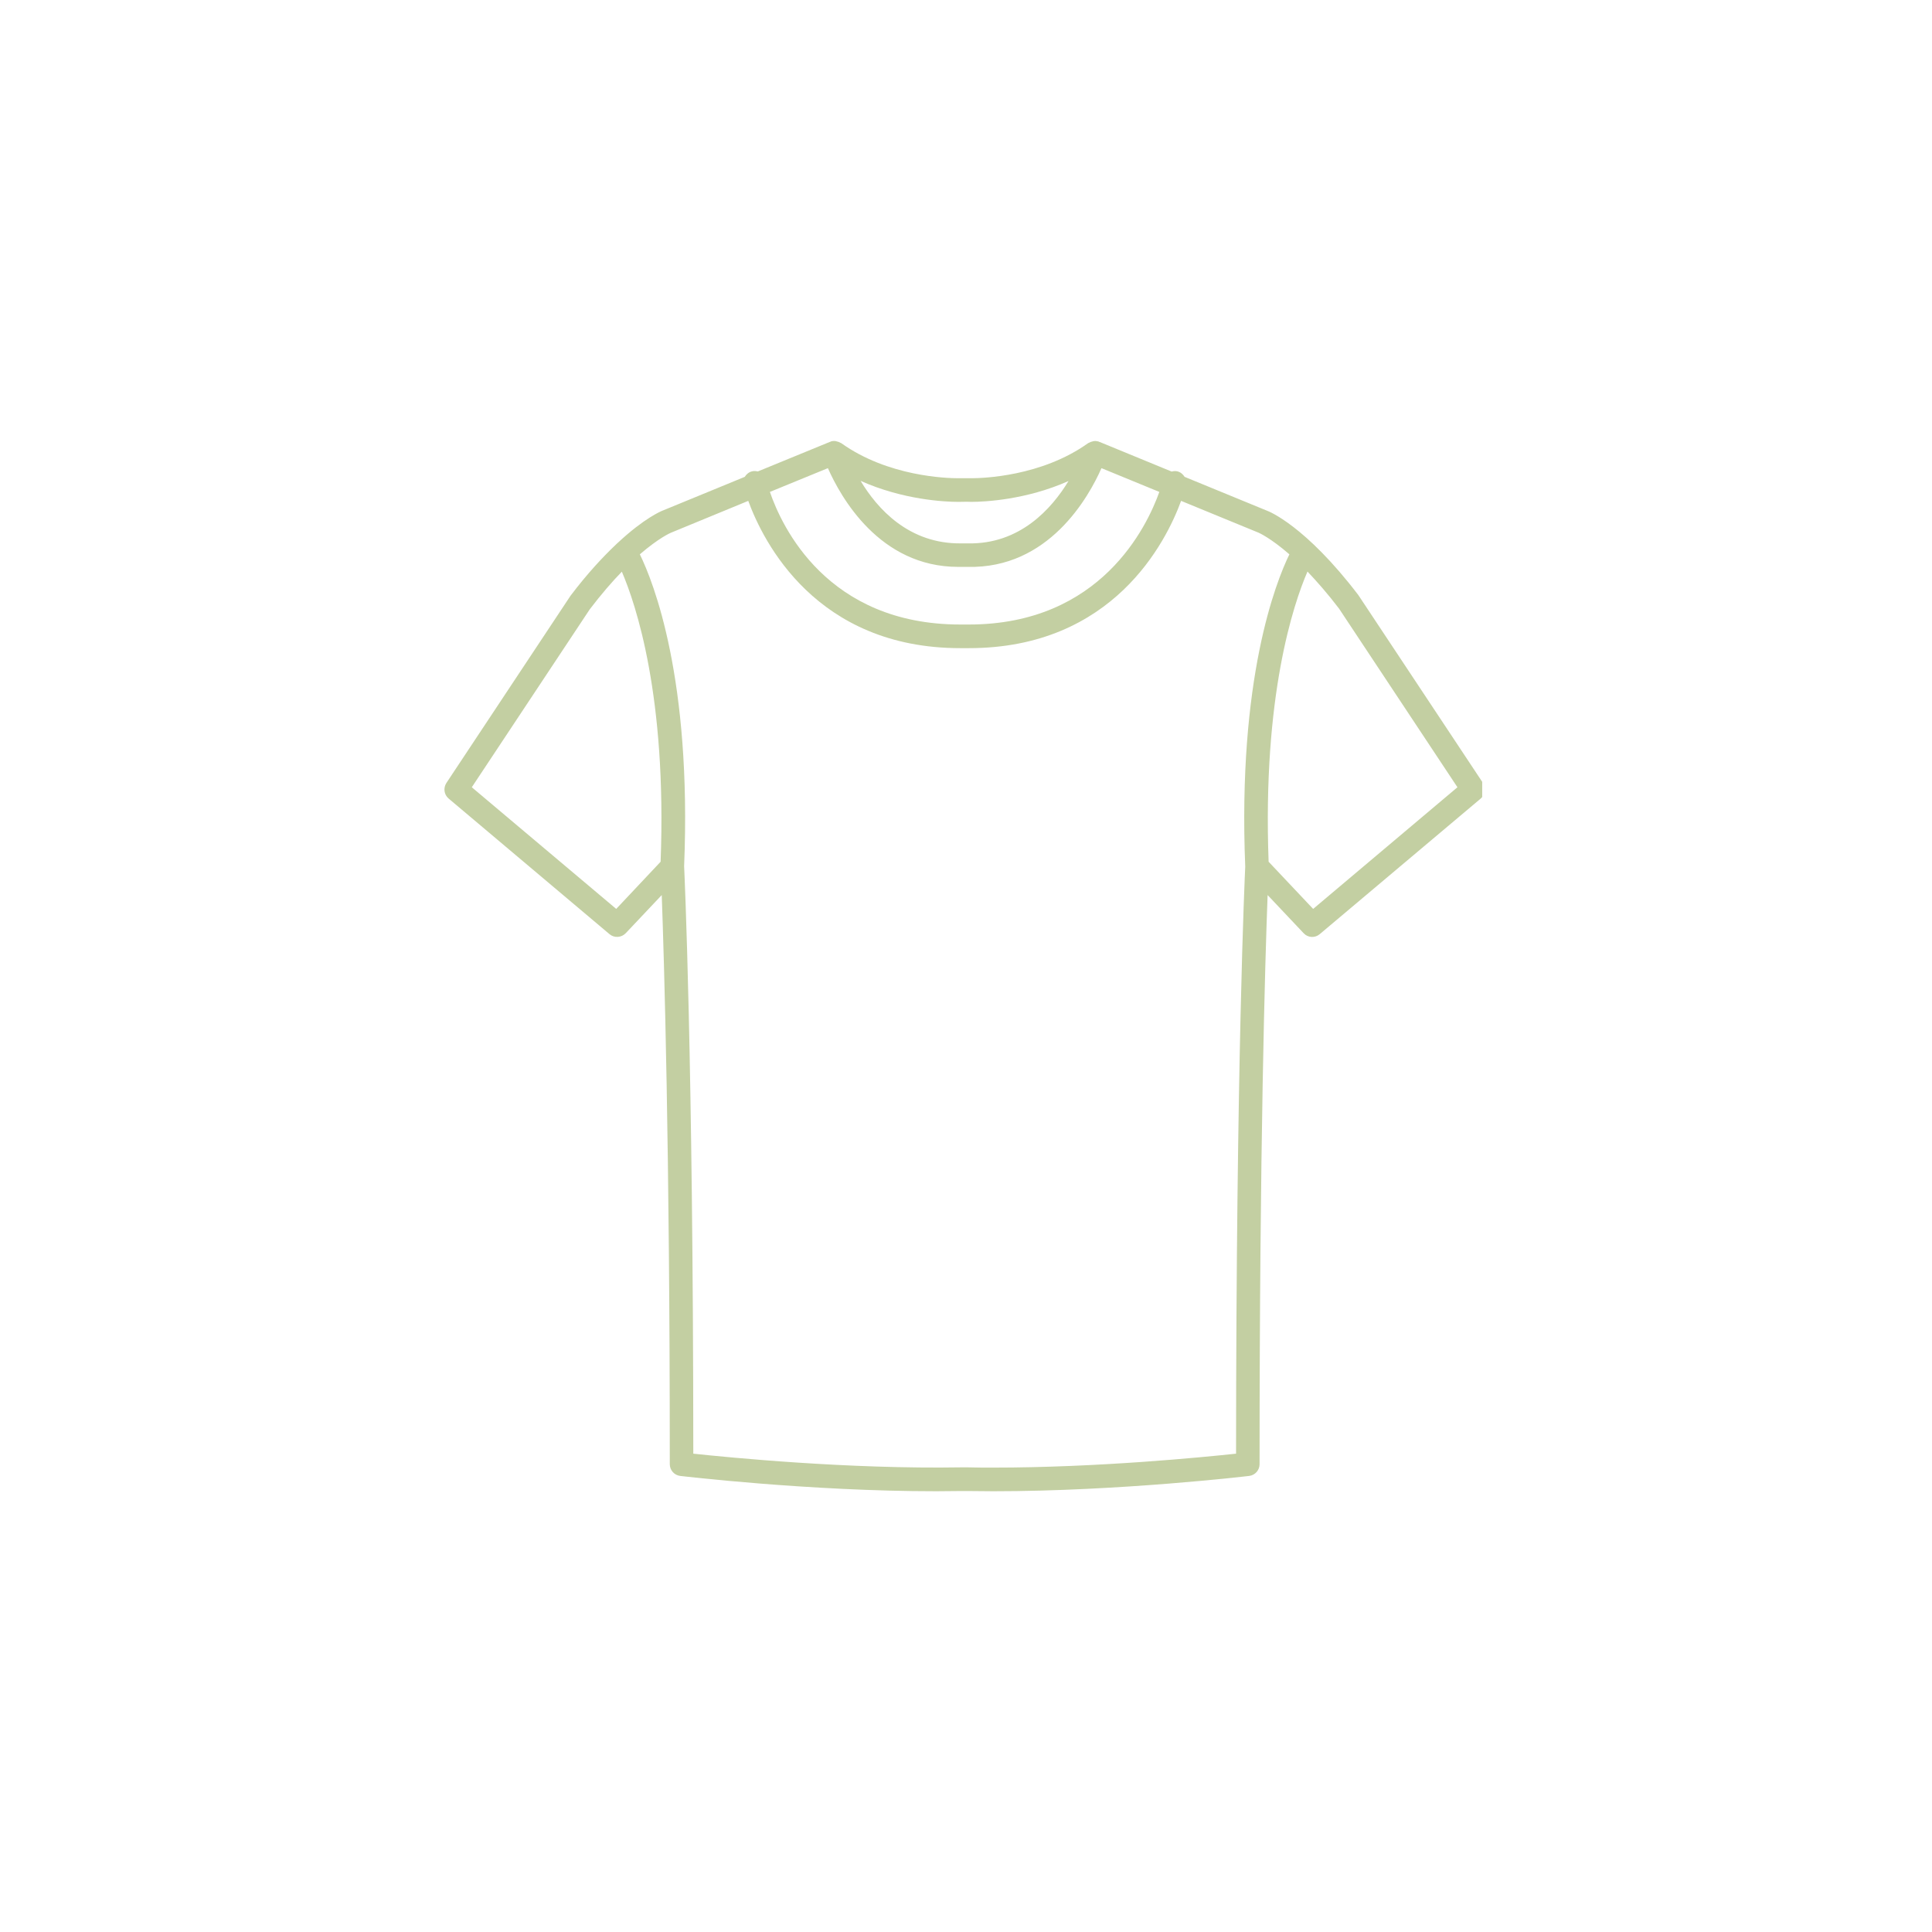 <svg xmlns="http://www.w3.org/2000/svg" xmlns:xlink="http://www.w3.org/1999/xlink" width="80" zoomAndPan="magnify" viewBox="0 0 60 60" height="80" preserveAspectRatio="xMidYMid meet" version="1.0"><defs><clipPath id="e52a3b8039"><path d="M 13.781 13.418 L 46.031 13.418 L 46.031 46.418 L 13.781 46.418 Z M 13.781 13.418 " clip-rule="nonzero"/></clipPath></defs><g clip-path="url(#e52a3b8039)"><path fill="#c3cfa2" d="M 46.055 24.316 L 42.184 18.48 C 40.531 16.312 39.391 15.875 39.355 15.863 L 36.789 14.809 C 36.738 14.727 36.66 14.66 36.559 14.637 C 36.5 14.625 36.441 14.629 36.387 14.645 L 34.145 13.723 C 34.141 13.723 34.137 13.723 34.133 13.723 C 34.125 13.719 34.121 13.715 34.117 13.711 C 34.066 13.699 34.016 13.691 33.969 13.699 C 33.957 13.699 33.949 13.703 33.938 13.707 C 33.895 13.715 33.852 13.73 33.812 13.754 C 33.805 13.758 33.797 13.758 33.793 13.762 C 32.34 14.801 30.512 14.852 30.16 14.852 L 29.758 14.852 C 29.406 14.852 27.578 14.801 26.125 13.762 C 26.121 13.758 26.113 13.758 26.105 13.754 C 26.066 13.73 26.023 13.715 25.98 13.707 C 25.969 13.703 25.961 13.699 25.949 13.699 C 25.902 13.691 25.852 13.695 25.801 13.711 C 25.797 13.715 25.793 13.719 25.789 13.719 C 25.781 13.723 25.777 13.719 25.773 13.723 L 23.535 14.641 C 23.477 14.629 23.422 14.621 23.359 14.637 C 23.258 14.66 23.18 14.727 23.129 14.809 L 20.574 15.859 C 20.543 15.871 20.016 16.082 19.18 16.863 C 19.16 16.883 19.137 16.898 19.121 16.918 C 18.715 17.305 18.246 17.805 17.719 18.5 L 13.863 24.316 C 13.762 24.473 13.789 24.68 13.934 24.801 L 18.93 29.012 C 19.078 29.137 19.301 29.121 19.434 28.98 L 20.551 27.797 C 20.625 29.848 20.801 35.59 20.801 45.473 C 20.801 45.656 20.938 45.812 21.121 45.836 C 21.16 45.84 25.121 46.312 29.07 46.312 C 29.34 46.312 29.605 46.309 29.863 46.305 L 30.047 46.305 C 30.312 46.309 30.578 46.312 30.844 46.312 C 30.848 46.312 30.844 46.312 30.848 46.312 C 34.797 46.312 38.758 45.84 38.797 45.836 C 38.98 45.812 39.117 45.656 39.117 45.473 C 39.117 35.59 39.289 29.848 39.367 27.797 L 40.484 28.98 C 40.617 29.125 40.836 29.137 40.984 29.012 L 45.984 24.801 C 46.125 24.68 46.156 24.473 46.055 24.316 Z M 25.711 14.539 C 26.102 15.422 27.309 17.609 29.762 17.605 C 29.793 17.605 29.828 17.605 29.863 17.605 L 30.047 17.605 C 32.57 17.668 33.812 15.434 34.207 14.539 L 36.004 15.277 C 35.625 16.34 34.188 19.395 30.09 19.395 C 30.09 19.395 30.086 19.395 30.086 19.395 L 29.828 19.395 C 29.828 19.395 29.828 19.395 29.824 19.395 C 25.684 19.395 24.277 16.348 23.91 15.277 Z M 30.039 15.582 L 30.16 15.586 C 30.59 15.586 31.879 15.52 33.184 14.938 C 32.66 15.801 31.672 16.91 30.055 16.875 L 29.855 16.875 C 28.223 16.898 27.242 15.793 26.727 14.934 C 28.039 15.52 29.328 15.586 29.762 15.586 Z M 19.137 28.227 L 14.652 24.449 L 18.316 18.922 C 18.68 18.445 19.012 18.062 19.312 17.754 C 19.746 18.766 20.711 21.617 20.516 26.762 Z M 30.844 45.578 C 30.582 45.578 30.32 45.578 30.055 45.57 L 29.855 45.57 C 26.344 45.629 22.629 45.262 21.531 45.145 C 21.527 32.844 21.254 27.066 21.246 26.902 C 21.484 21.078 20.297 18.086 19.871 17.215 C 20.469 16.699 20.828 16.547 20.84 16.543 L 23.238 15.555 C 23.699 16.816 25.34 20.129 29.824 20.129 C 29.824 20.129 29.828 20.129 29.828 20.129 L 30.086 20.129 C 30.086 20.129 30.086 20.129 30.09 20.129 C 34.574 20.129 36.219 16.816 36.68 15.555 L 39.086 16.543 C 39.094 16.547 39.449 16.699 40.043 17.215 C 39.621 18.082 38.434 21.078 38.672 26.914 C 38.66 27.168 38.391 32.945 38.387 45.145 C 37.367 45.254 34.102 45.578 30.844 45.578 Z M 40.781 28.227 L 39.398 26.762 C 39.207 21.617 40.168 18.762 40.605 17.75 C 40.898 18.059 41.23 18.434 41.586 18.902 L 45.262 24.449 Z M 40.781 28.227 " fill-opacity="1" fill-rule="nonzero"/></g></svg>